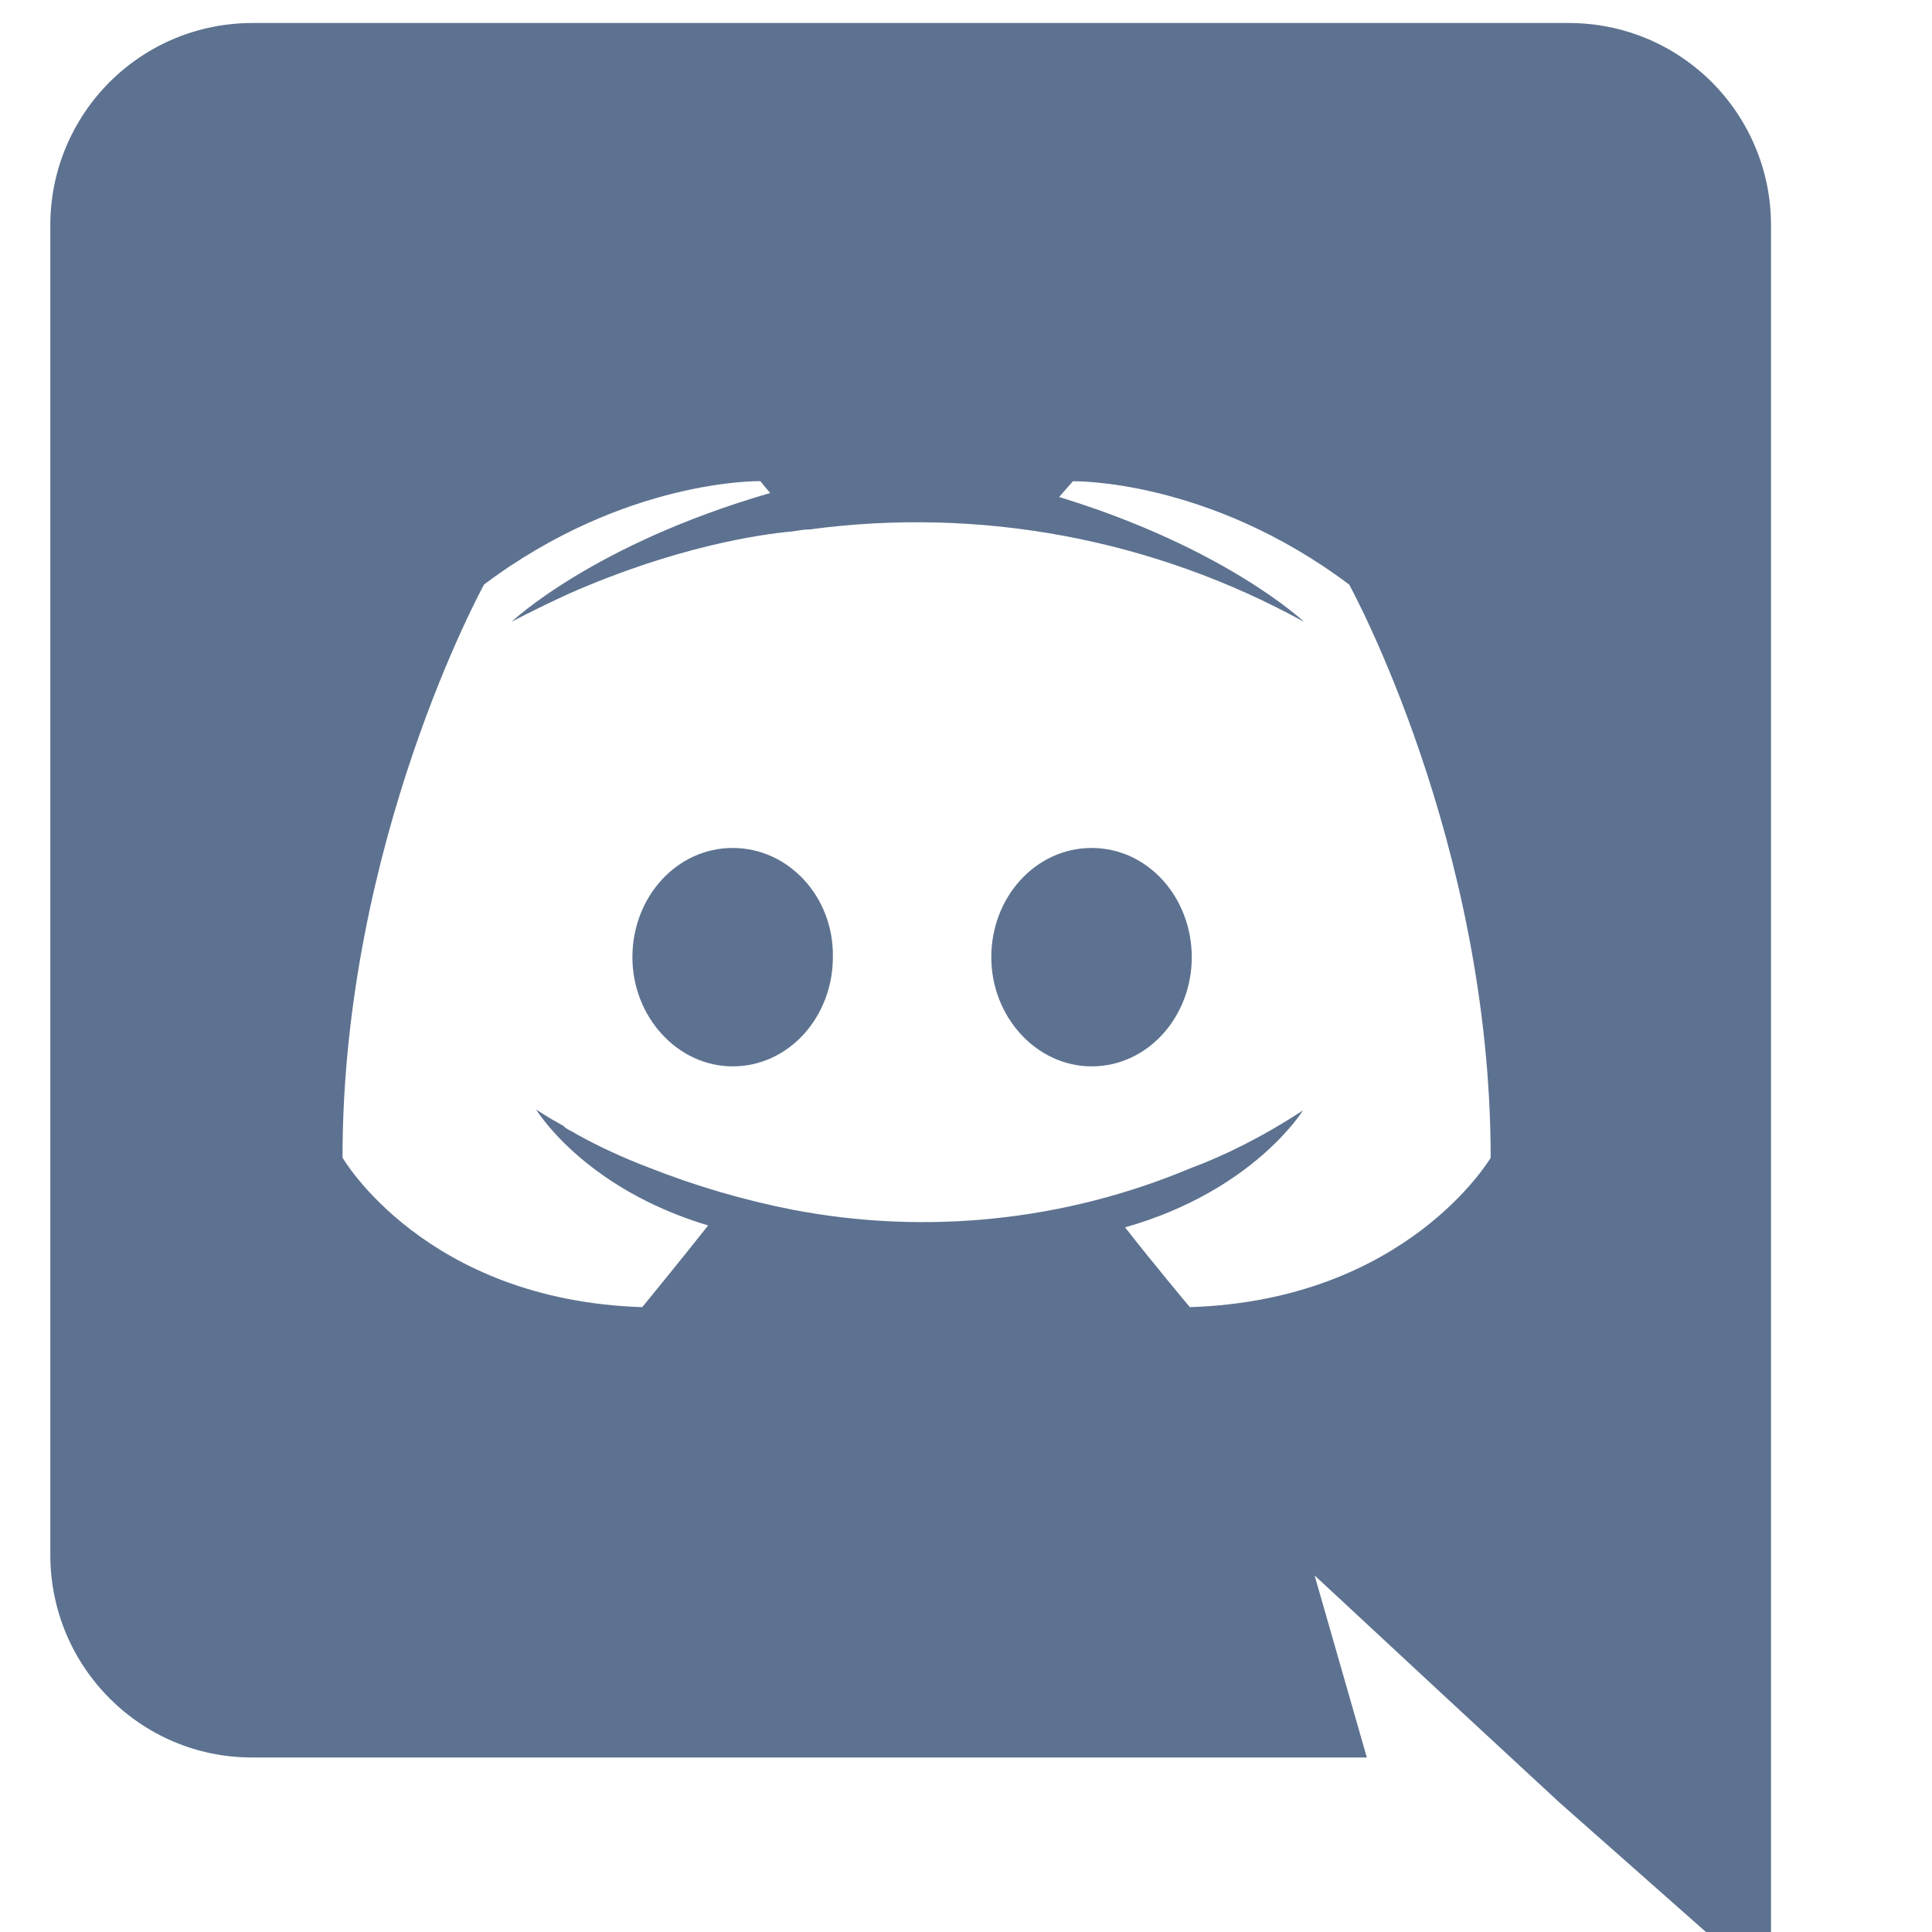 <svg width="21" height="21" viewBox="0 0 21 21" fill="none" style="vertical-align:-7" xmlns="http://www.w3.org/2000/svg">
<g clip-path="url(#clip0)">
<path d="M7.964 9.217C7.354 9.217 6.874 9.752 6.874 10.404C6.874 11.054 7.366 11.591 7.964 11.591C8.573 11.591 9.053 11.054 9.053 10.404C9.065 9.751 8.573 9.217 7.964 9.217ZM11.866 9.217C11.256 9.217 10.775 9.752 10.775 10.404C10.775 11.054 11.267 11.591 11.866 11.591C12.474 11.591 12.954 11.054 12.954 10.404C12.953 9.751 12.474 9.217 11.866 9.217Z" fill="#5D7290"/>
<path d="M17.06 0.25H2.737C2.449 0.251 2.163 0.308 1.897 0.419C1.631 0.53 1.39 0.693 1.186 0.897C0.983 1.102 0.822 1.344 0.712 1.611C0.602 1.878 0.546 2.163 0.547 2.452V16.901C0.547 18.119 1.53 19.103 2.737 19.103H14.857L14.289 17.124L15.658 18.396L16.951 19.593L19.25 21.625V2.452C19.251 2.163 19.195 1.878 19.085 1.611C18.975 1.344 18.814 1.102 18.611 0.897C18.407 0.693 18.166 0.53 17.9 0.419C17.633 0.308 17.348 0.251 17.06 0.25ZM12.933 14.208C12.933 14.208 12.548 13.749 12.229 13.341C13.628 12.944 14.163 12.069 14.163 12.069C13.724 12.357 13.308 12.562 12.933 12.701C11.569 13.272 10.067 13.428 8.615 13.149C8.079 13.044 7.553 12.889 7.045 12.688C6.777 12.586 6.516 12.466 6.265 12.327C6.233 12.303 6.201 12.294 6.17 12.273C6.153 12.265 6.138 12.253 6.126 12.239C5.933 12.133 5.827 12.059 5.827 12.059C5.827 12.059 6.34 12.914 7.697 13.32C7.377 13.725 6.981 14.208 6.981 14.208C4.619 14.133 3.723 12.583 3.723 12.583C3.723 9.142 5.262 6.353 5.262 6.353C6.801 5.198 8.264 5.23 8.264 5.23L8.371 5.359C6.448 5.915 5.56 6.759 5.56 6.759C5.56 6.759 5.796 6.631 6.191 6.45C7.334 5.948 8.242 5.809 8.617 5.776C8.681 5.766 8.735 5.755 8.799 5.755C10.652 5.505 12.536 5.857 14.174 6.759C14.174 6.759 13.329 5.958 11.512 5.402L11.662 5.231C11.662 5.231 13.127 5.199 14.665 6.354C14.665 6.354 16.203 9.143 16.203 12.585C16.203 12.583 15.296 14.133 12.933 14.208Z" fill="#5D7290"/>
</g>
<defs>
<clipPath id="clip0">
<rect width="21" height="21" fill="white"/>
</clipPath>
</defs>
</svg>
